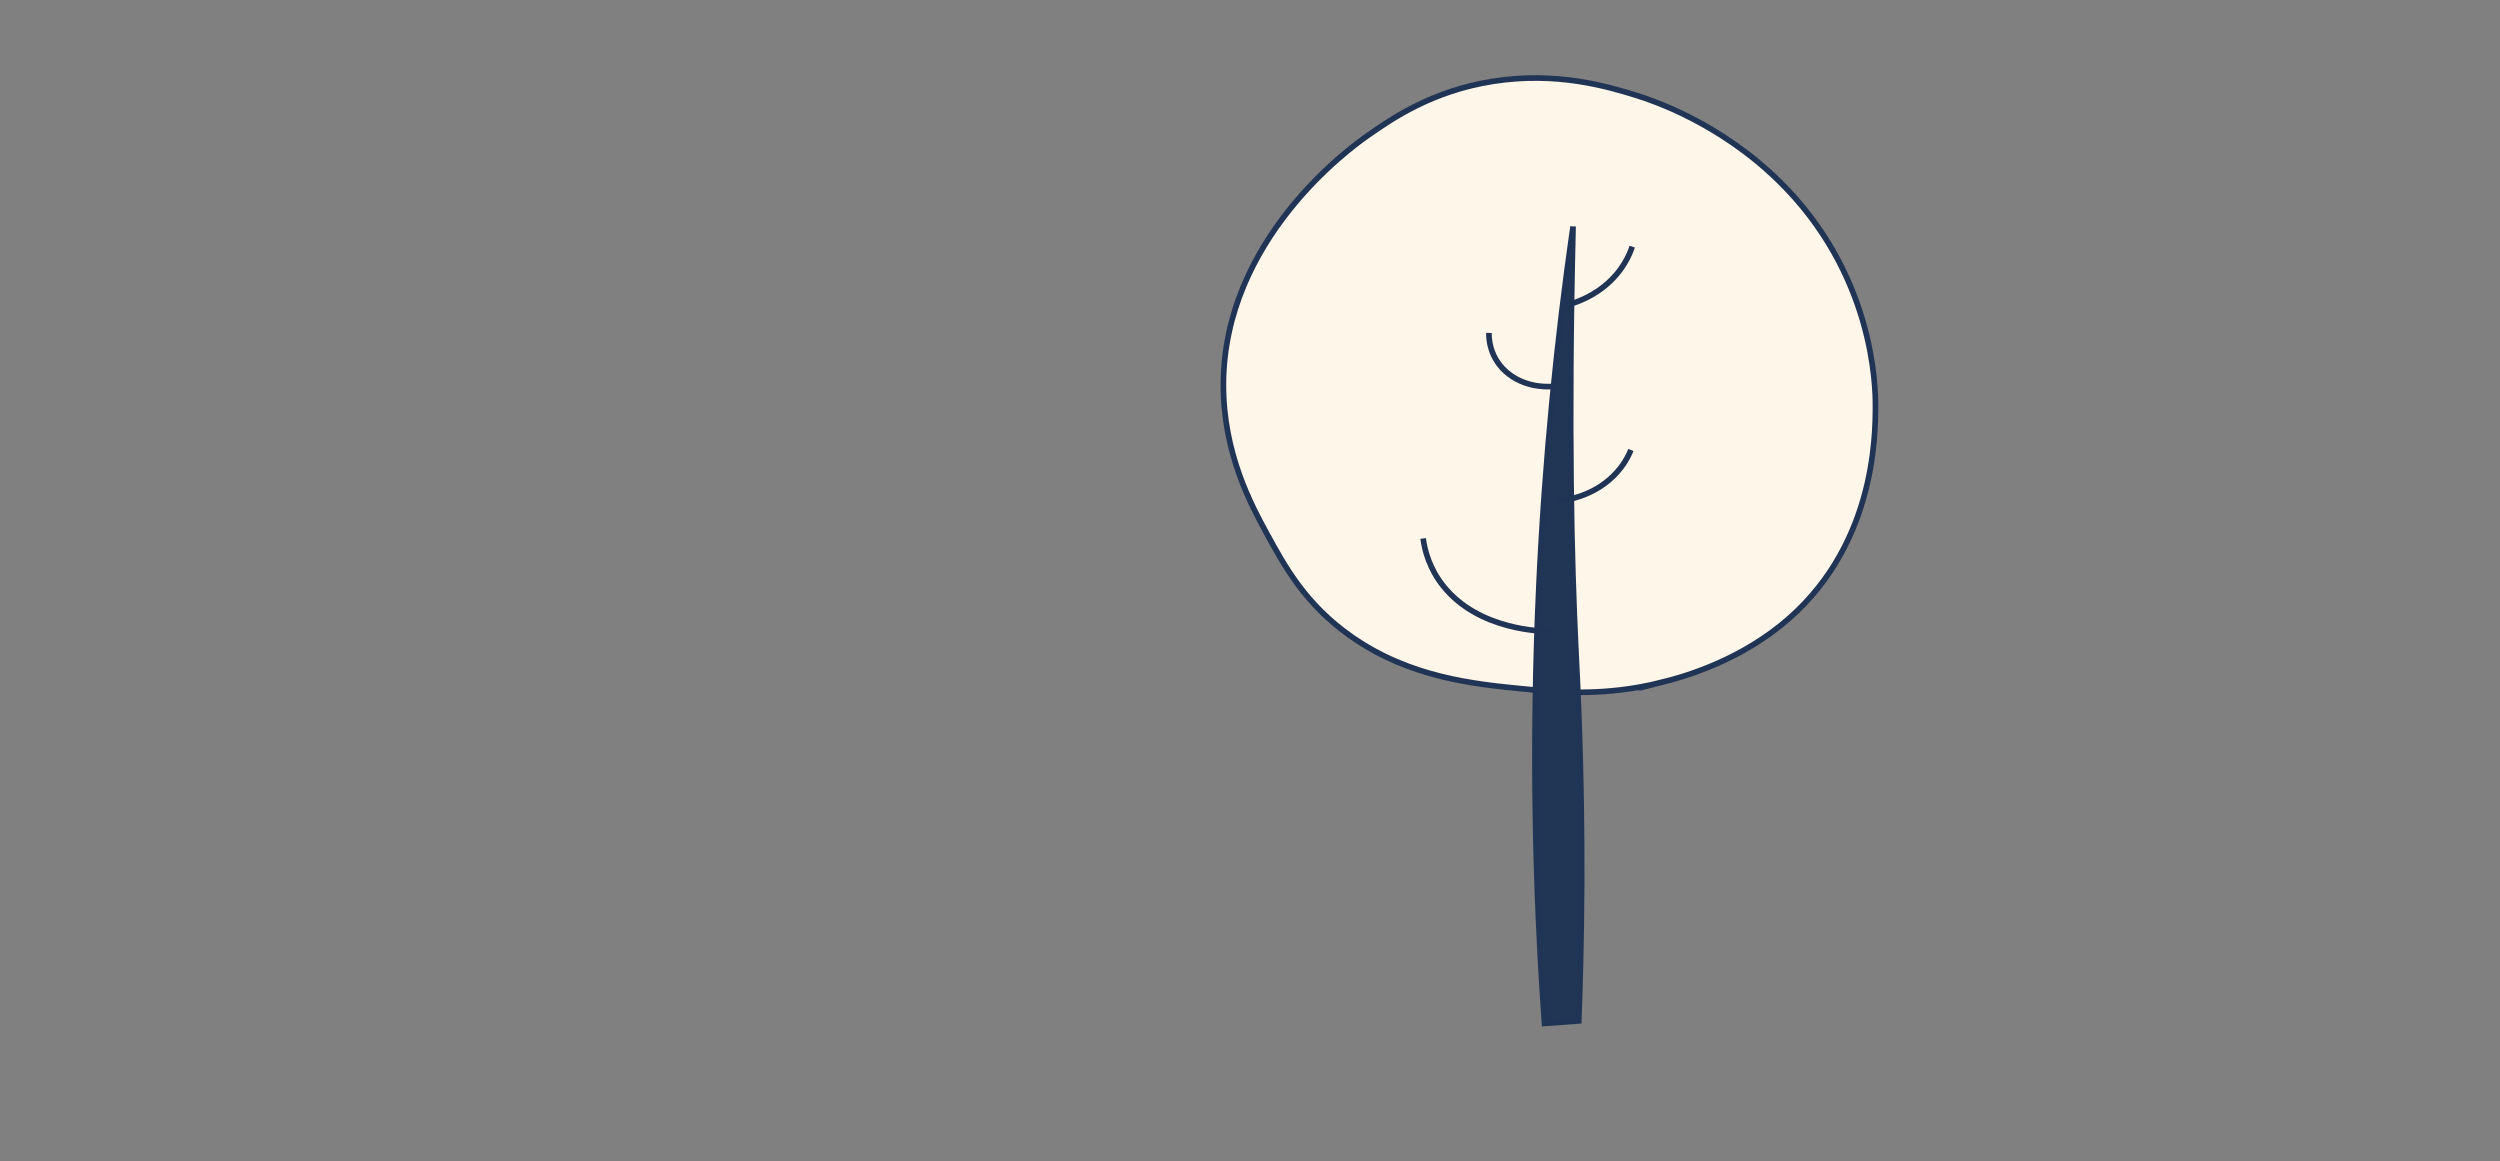 <?xml version="1.0" encoding="UTF-8"?>
<svg id="Layer_1" data-name="Layer 1" xmlns="http://www.w3.org/2000/svg" viewBox="0 0 2656.33 1233.82">
  <rect x="0" y="0" width="2656.33" height="1233.82" fill="#808080" stroke="none"/>
  <defs>
    <style>
      .cls-1 {
        fill: none;
      }

      .cls-1, .cls-2, .cls-3 {
        stroke: #203555;
        stroke-miterlimit: 10;
        stroke-width: 6px;
      }

      .cls-2 {
        fill: #213555;
      }

      .cls-3 {
        fill: #fff6ea;
      }
    </style>
  </defs>
  <path class="cls-3" d="M1766.07,724.89c18-4.54,74.8-19.42,125.48-59.95,100.82-80.62,101.11-201.68,101.19-233.53.05-20.93-1.76-140.85-103.3-239.86-63.46-61.88-134.7-85.2-150.42-90.1-30.31-9.44-84.77-25.77-152.84-15.02-64.44,10.18-106.79,39.21-133.43,57.92-18.87,13.25-152.24,110.06-152.84,263.86-.29,73.67,30.01,129.24,46.1,158.74,19,34.85,41.02,75.24,89.76,109.4,62.68,43.94,131.02,50.58,184.38,55.77,37.17,3.61,85.8,7.92,145.93-7.24Z"/>
  <g>
    <path class="cls-2" d="M1671.43,240.63c-17.03,118.04-30.08,246.14-36.37,383.2-7.68,167.44-4.09,322.72,6.06,463.59,12.12-.89,24.25-1.79,36.37-2.68,1.24-32.79,2.77-83.17,3.03-144.71.53-123.91-4.4-215.26-6.06-249.22-4.56-92.94-8.24-236.31-3.03-450.2Z"/>
    <path class="cls-1" d="M1734.29,262.07c-2.63,7.98-9.95,26.16-29.52,41.99-17.96,14.53-37.06,19.66-46.2,21.56"/>
    <path class="cls-1" d="M1582.08,353.73c-.13,2.99-.72,27.4,21.82,44.26,20.05,15,43.53,12.9,47.49,12.48"/>
    <path class="cls-1" d="M1732.88,478.12c-3,7.43-9.45,20.15-23.1,31.77-21.36,18.2-46.35,21.8-55.19,22.7"/>
    <path class="cls-1" d="M1512.12,572.11c1.63,12.28,6.4,31.96,21.82,51.07,37.62,46.63,104.58,47.65,112.94,47.66"/>
  </g>
</svg>